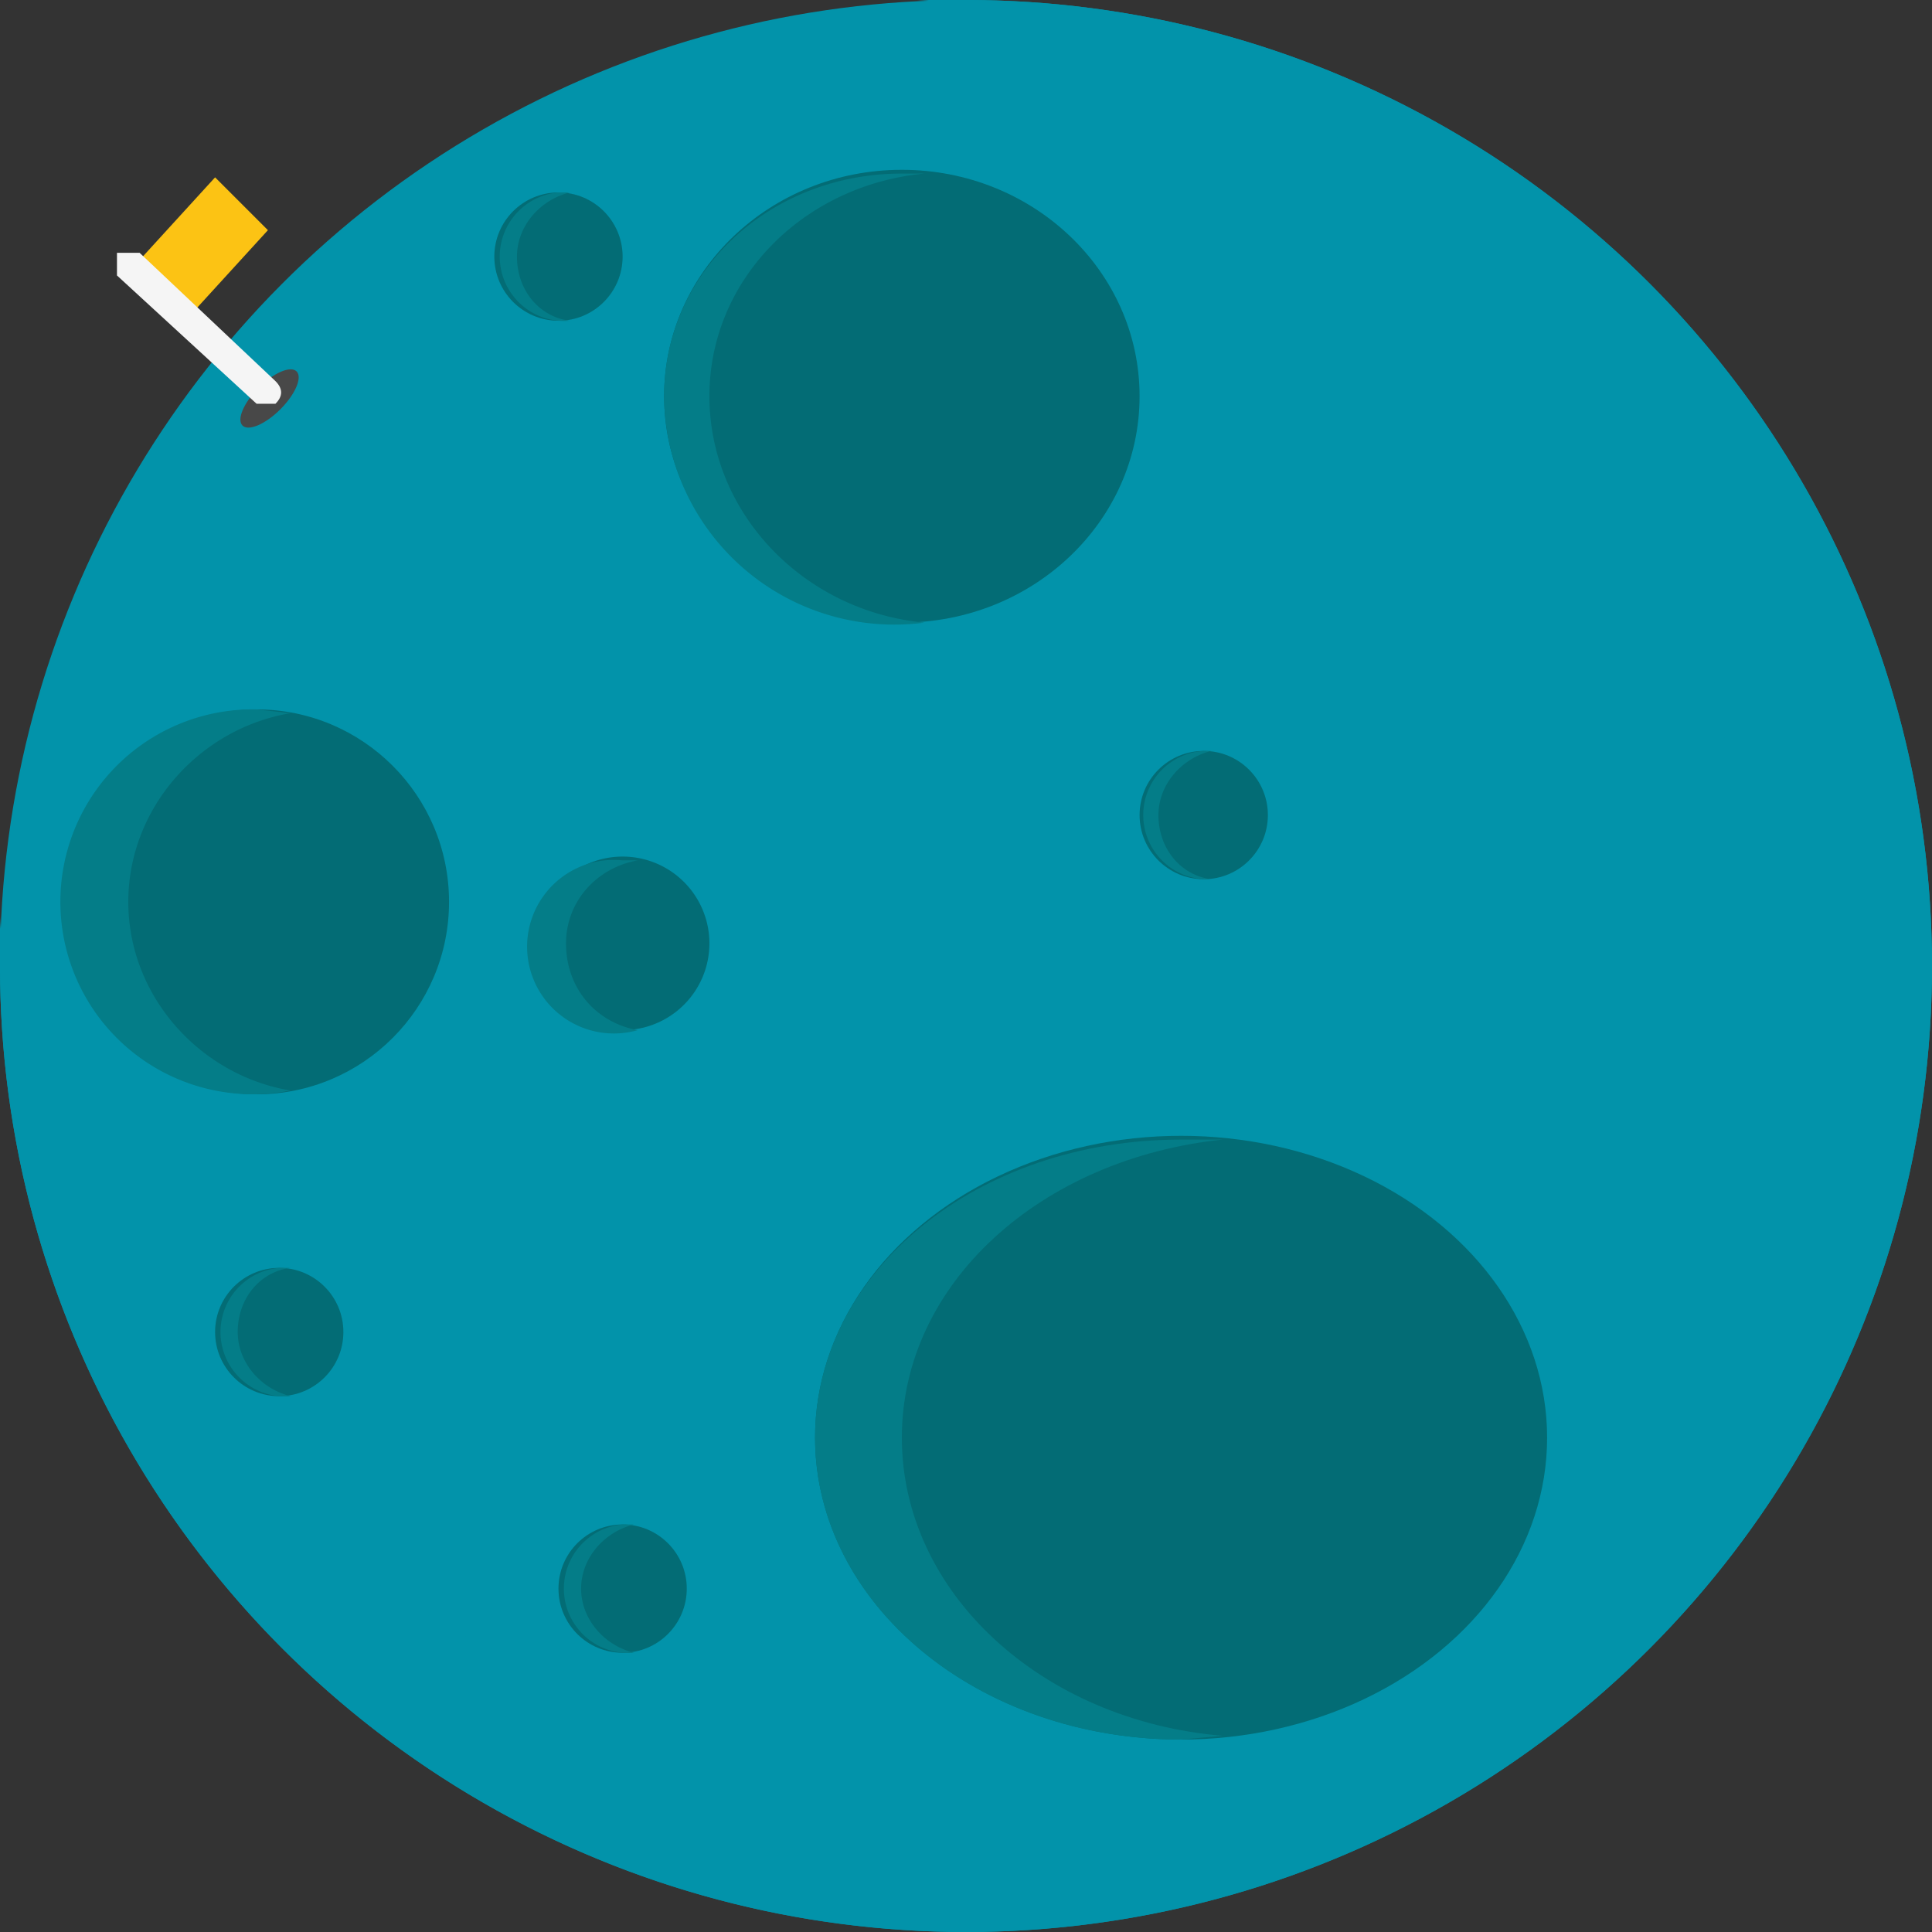 <svg xmlns="http://www.w3.org/2000/svg" width="512" height="512" version="1">
  <rect width="100%" height="100%" fill="#333333" stroke="none"/>
  <rect width="100%" height="100%" fill="none"/>
  <g class="currentLayer">
    <circle cx="256" cy="256" r="256" fill="#0293aa"/>
    <path fill="#0293aa" d="M256 0h-13A230 230 0 1 1 0 243v13A256 256 0 1 0 256 0z"/>
    <ellipse cx="239" cy="105" fill="#036c75" rx="63" ry="60"/>
    <path fill="#047d88" d="M188 105c0-31 25-56 57-59h-6c-35 0-63 26-63 59a61 61 0 0 0 69 60c-32-3-57-29-57-60z"/>
    <ellipse cx="313" cy="381" fill="#036c75" rx="97" ry="80"/>
    <path fill="#047d88" d="M239 381c0-41 37-74 85-79h-11c-54 0-97 35-97 79s43 80 97 80l11-1c-48-4-85-38-85-79z"/>
    <circle cx="68" cy="239" r="51" fill="#036c75"/>
    <path fill="#047d88" d="M34 239c0-25 19-46 43-50l-9-1a51 51 0 1 0 9 101c-24-4-43-25-43-50z"/>
    <circle cx="319" cy="216" r="17" fill="#036c75"/>
    <path fill="#047d88" d="M307 216c0-8 6-15 14-17h-2a17 17 0 1 0 2 34c-8-1-14-8-14-17z"/>
    <circle cx="165" cy="421" r="17" fill="#036c75"/>
    <path fill="#047d88" d="M154 421c0-8 6-15 14-17h-3a17 17 0 1 0 3 34c-8-2-14-9-14-17z"/>
    <circle cx="74" cy="353" r="17" fill="#036c75"/>
    <path fill="#047d88" d="M63 353c0-9 6-16 14-17h-3a17 17 0 1 0 3 34c-8-2-14-9-14-17z"/>
    <circle cx="148" cy="68" r="17" fill="#036c75"/>
    <path fill="#047d88" d="M137 68c0-8 6-15 14-17h-3a17 17 0 1 0 3 34c-8-1-14-8-14-17z"/>
    <path fill="#036c75" d="M188 250a23 23 0 1 1-46 0 23 23 0 0 1 46 0z"/>
    <path fill="#047d88" d="M150 250c0-11 8-20 19-22h-4a23 23 0 1 0 4 45c-11-2-19-11-19-23z"/>
    <ellipse cx="72" cy="113" fill="#484848" rx="15" ry="6" transform="matrix(.478 -.478 .478 .478 -17 86)"/>
    <path fill="#fcc314" d="M36 70l21-23 14 14-21 23z"/>
    <path fill="#f5f5f5" d="M73 107c2-2 2-4 0-6L37 67h-6v6l37 34h5z"/>
  </g>
</svg>
